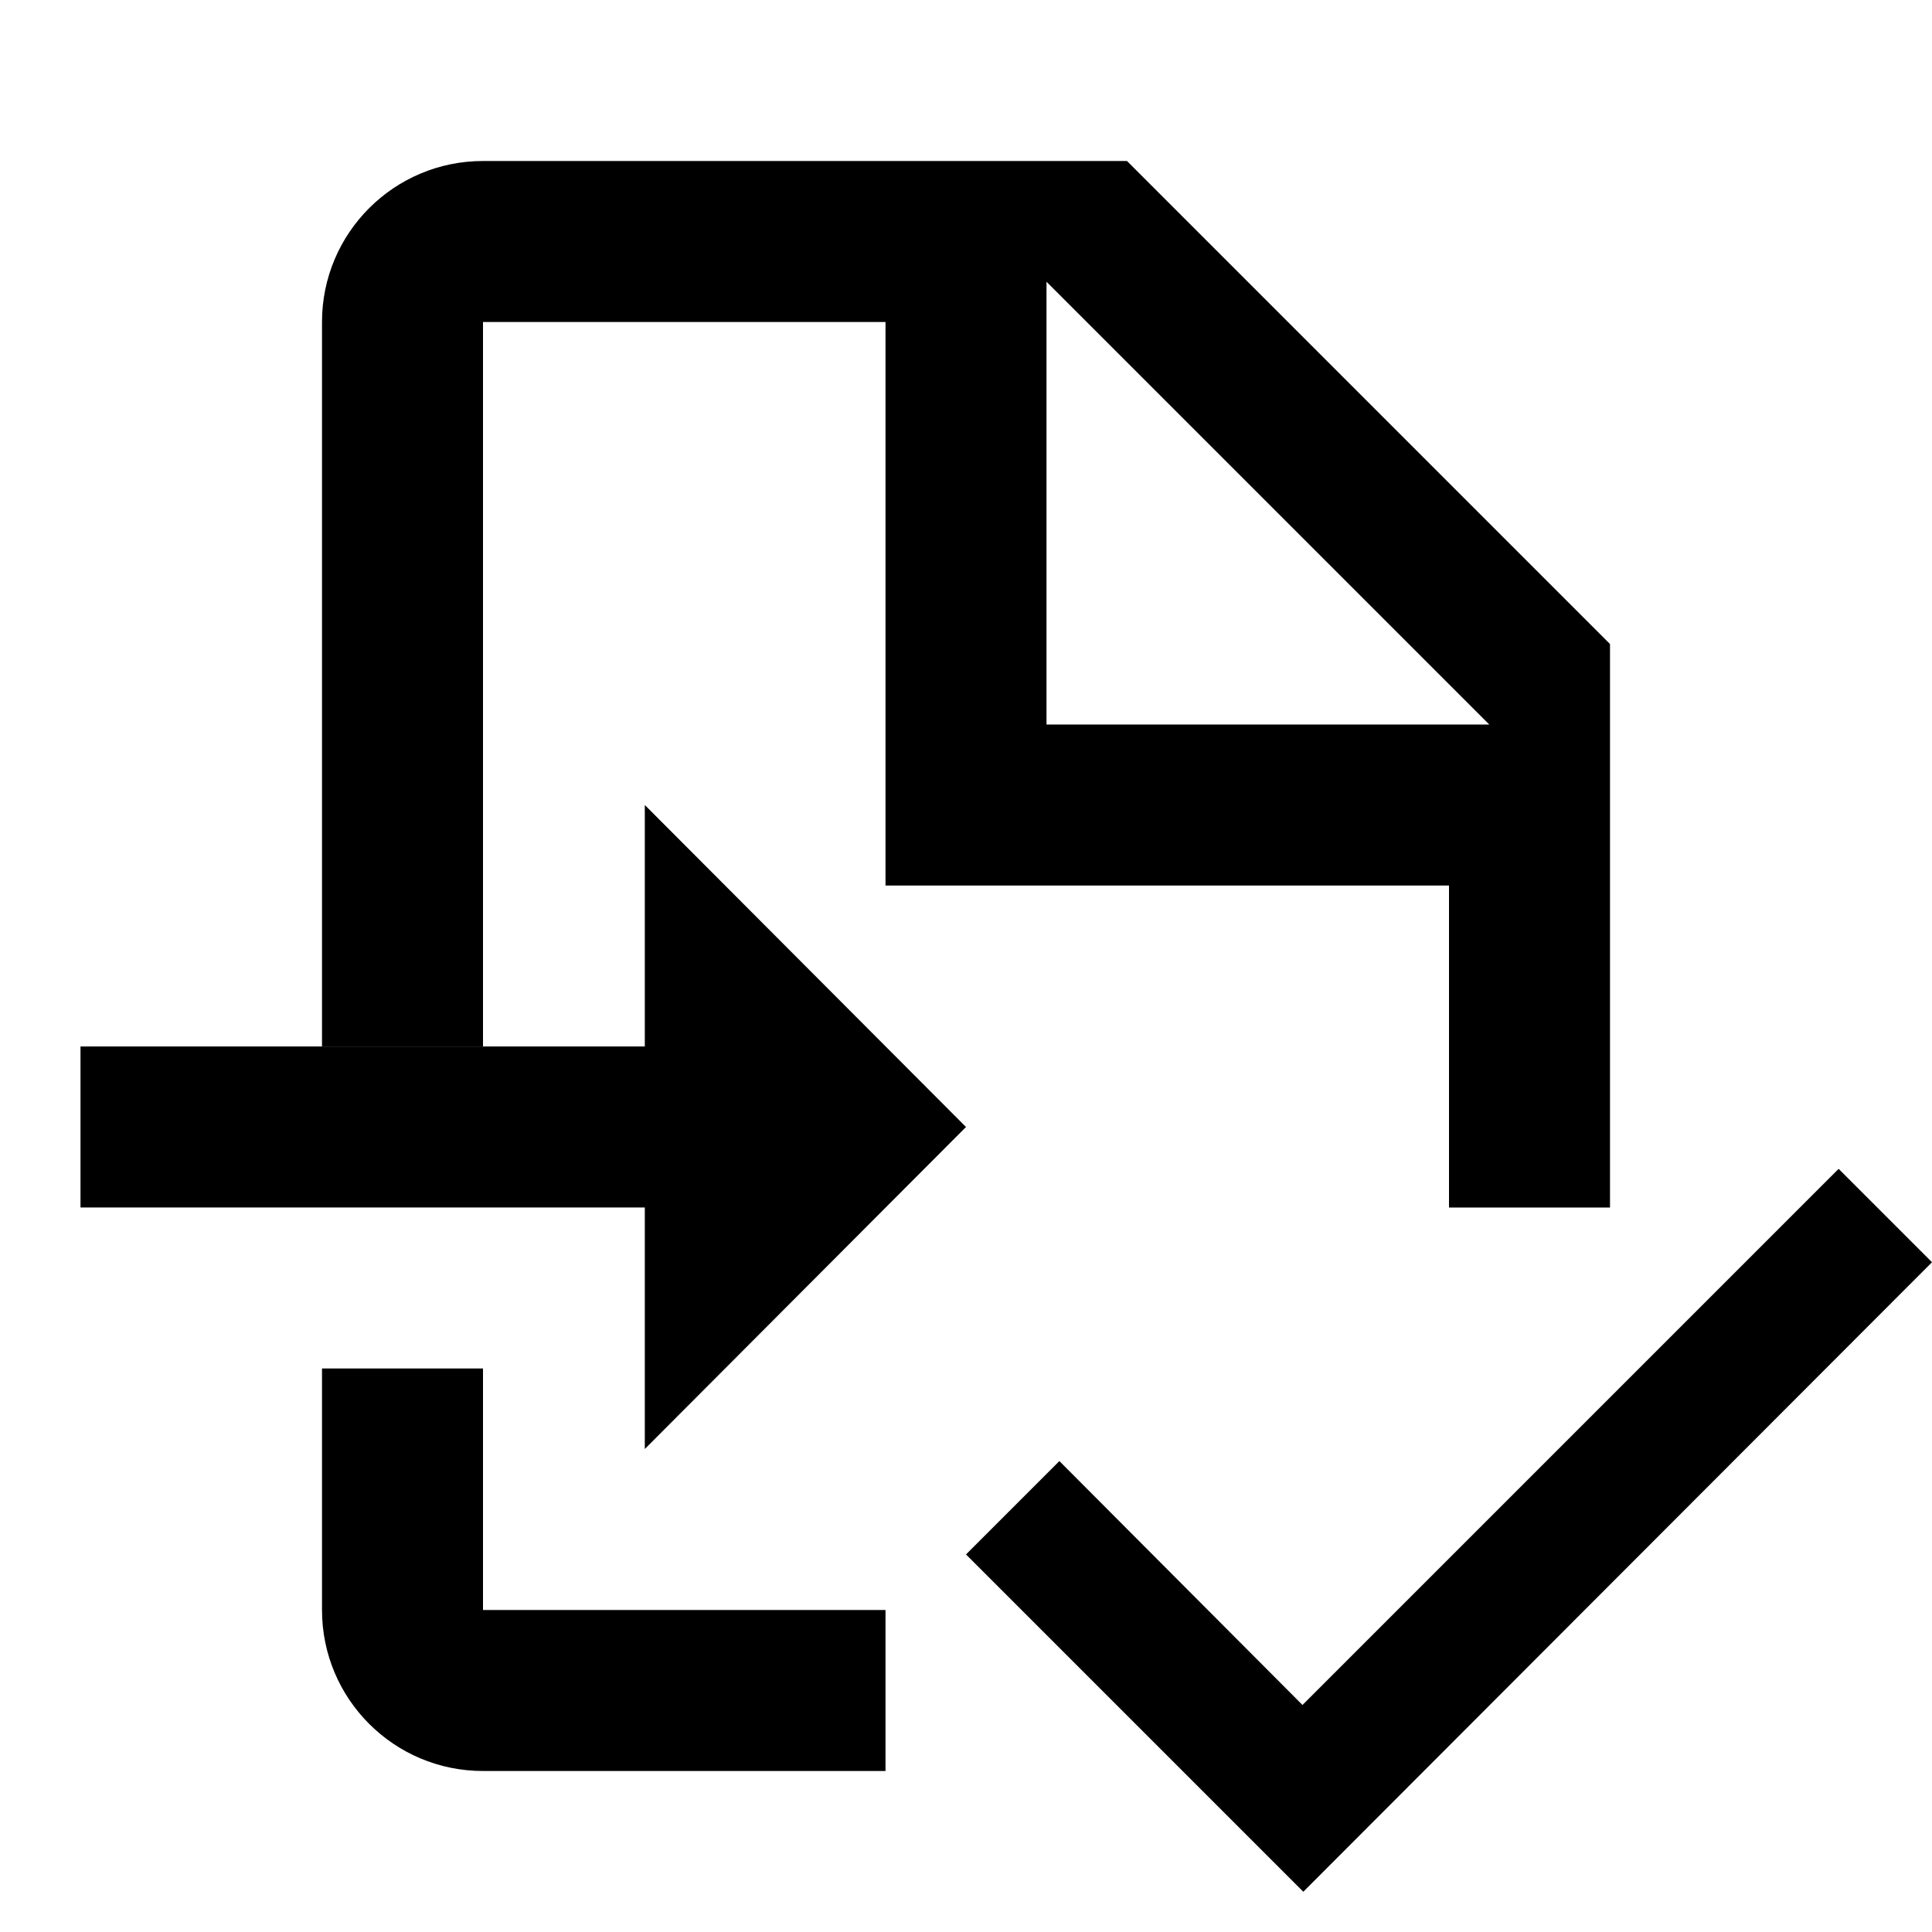<!-- Generated by IcoMoon.io -->
<svg version="1.1" xmlns="http://www.w3.org/2000/svg" width="24" height="24" viewBox="0 0 24 24">
<title>exportselected</title>
<path d="M6 4h5v7h7v4h2v-7l-6-6h-8c-1.105 0-2 0.895-2 2v0 9h2zM13 3.5l5.5 5.5h-5.5z"></path>
<path d="M11 20h-5v-3h-2v3c0 1.105 0.895 2 2 2v0h5z"></path>
<path d="M12 14l-3.99-4v3h-7.010v2h7.010v3l3.99-4z"></path>
<path d="M22.84 14.52l-6.66 6.66-3.020-3.030-1.16 1.16 4.19 4.19 7.81-7.82-1.16-1.16z"></path>
</svg>
